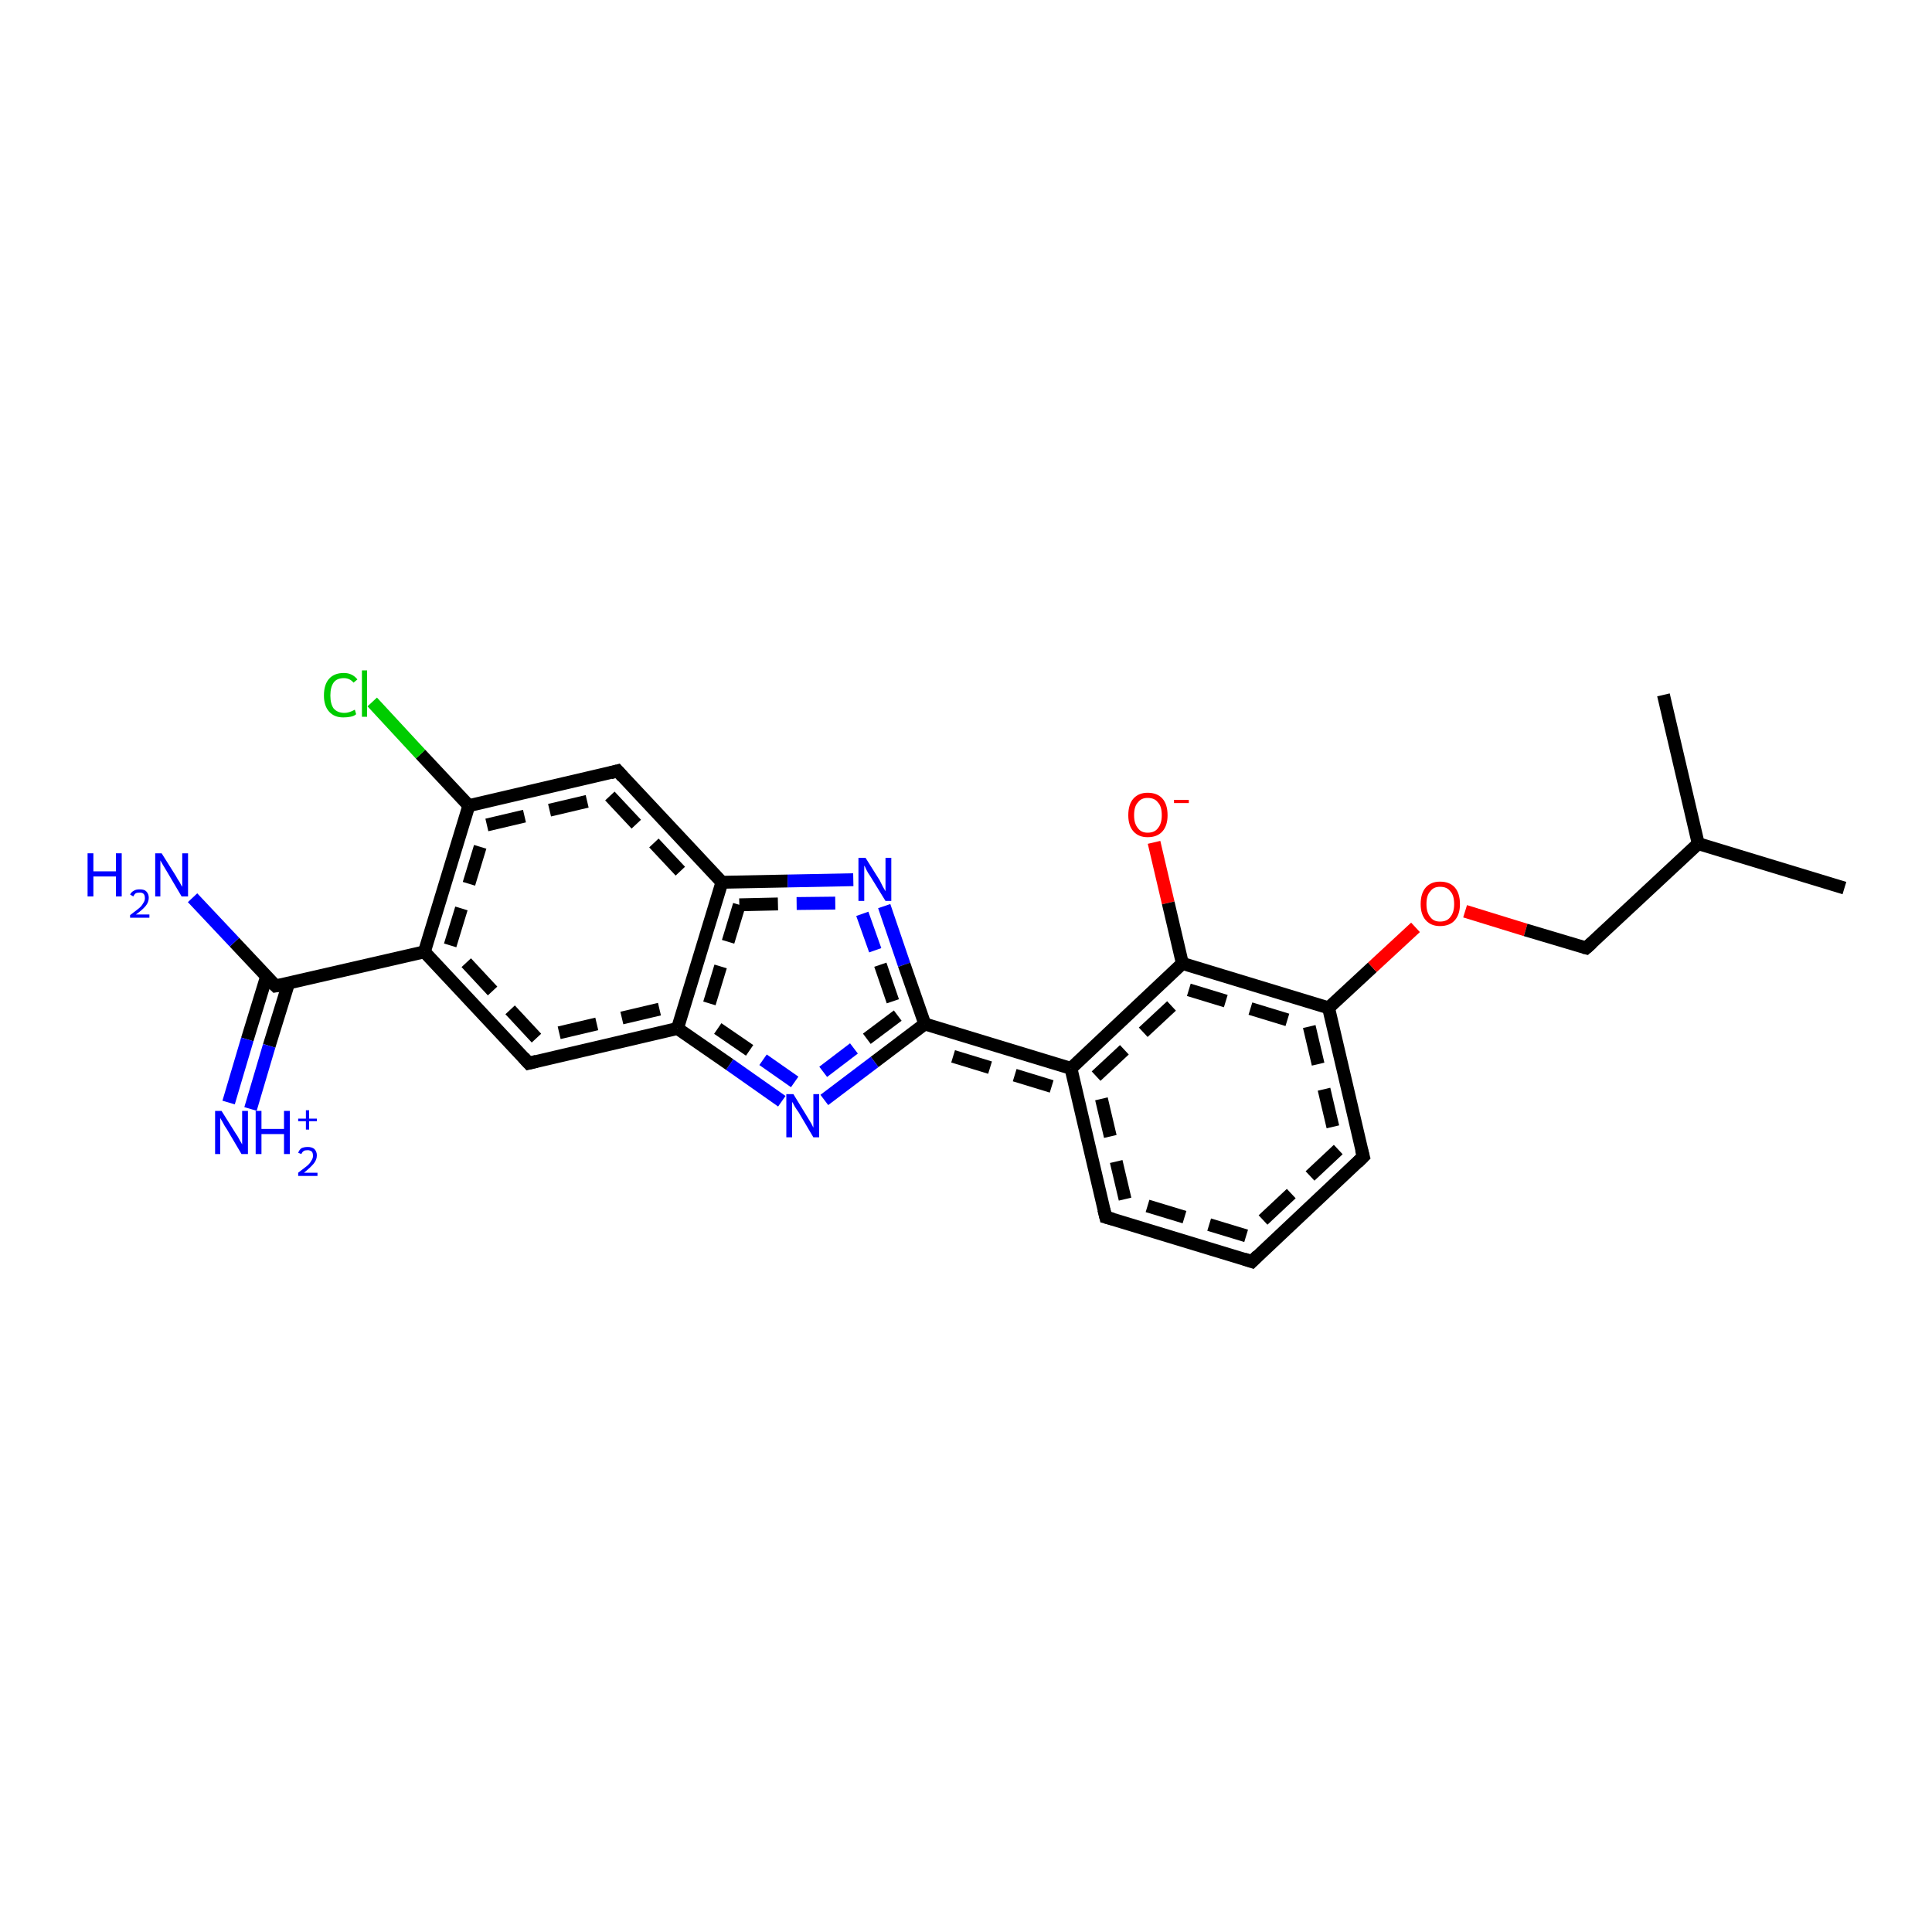 <?xml version='1.0' encoding='iso-8859-1'?>
<svg version='1.1' baseProfile='full'
              xmlns='http://www.w3.org/2000/svg'
                      xmlns:rdkit='http://www.rdkit.org/xml'
                      xmlns:xlink='http://www.w3.org/1999/xlink'
                  xml:space='preserve'
width='300px' height='300px' viewBox='0 0 300 300'>
<!-- END OF HEADER -->
<rect style='opacity:1.0;fill:#FFFFFF;stroke:none' width='300.0' height='300.0' x='0.0' y='0.0'> </rect>
<path class='bond-0 atom-0 atom-1' d='M 179.2,130.8 L 181.4,140.2' style='fill:none;fill-rule:evenodd;stroke:#FF0000;stroke-width:2.0px;stroke-linecap:butt;stroke-linejoin:miter;stroke-opacity:1' />
<path class='bond-0 atom-0 atom-1' d='M 181.4,140.2 L 183.6,149.6' style='fill:none;fill-rule:evenodd;stroke:#000000;stroke-width:2.0px;stroke-linecap:butt;stroke-linejoin:miter;stroke-opacity:1' />
<path class='bond-1 atom-1 atom-2' d='M 183.6,149.6 L 206.3,156.5' style='fill:none;fill-rule:evenodd;stroke:#000000;stroke-width:2.0px;stroke-linecap:butt;stroke-linejoin:miter;stroke-opacity:1' />
<path class='bond-1 atom-1 atom-2' d='M 184.6,153.7 L 203.3,159.4' style='fill:none;fill-rule:evenodd;stroke:#000000;stroke-width:2.0px;stroke-linecap:butt;stroke-linejoin:miter;stroke-opacity:1;stroke-dasharray:6,4' />
<path class='bond-2 atom-2 atom-3' d='M 206.3,156.5 L 213.1,150.2' style='fill:none;fill-rule:evenodd;stroke:#000000;stroke-width:2.0px;stroke-linecap:butt;stroke-linejoin:miter;stroke-opacity:1' />
<path class='bond-2 atom-2 atom-3' d='M 213.1,150.2 L 219.8,144.0' style='fill:none;fill-rule:evenodd;stroke:#FF0000;stroke-width:2.0px;stroke-linecap:butt;stroke-linejoin:miter;stroke-opacity:1' />
<path class='bond-3 atom-3 atom-4' d='M 227.5,141.5 L 236.9,144.4' style='fill:none;fill-rule:evenodd;stroke:#FF0000;stroke-width:2.0px;stroke-linecap:butt;stroke-linejoin:miter;stroke-opacity:1' />
<path class='bond-3 atom-3 atom-4' d='M 236.9,144.4 L 246.3,147.2' style='fill:none;fill-rule:evenodd;stroke:#000000;stroke-width:2.0px;stroke-linecap:butt;stroke-linejoin:miter;stroke-opacity:1' />
<path class='bond-4 atom-4 atom-5' d='M 246.3,147.2 L 263.7,131.0' style='fill:none;fill-rule:evenodd;stroke:#000000;stroke-width:2.0px;stroke-linecap:butt;stroke-linejoin:miter;stroke-opacity:1' />
<path class='bond-5 atom-5 atom-6' d='M 263.7,131.0 L 286.4,137.9' style='fill:none;fill-rule:evenodd;stroke:#000000;stroke-width:2.0px;stroke-linecap:butt;stroke-linejoin:miter;stroke-opacity:1' />
<path class='bond-6 atom-5 atom-7' d='M 263.7,131.0 L 258.3,107.9' style='fill:none;fill-rule:evenodd;stroke:#000000;stroke-width:2.0px;stroke-linecap:butt;stroke-linejoin:miter;stroke-opacity:1' />
<path class='bond-7 atom-2 atom-8' d='M 206.3,156.5 L 211.7,179.6' style='fill:none;fill-rule:evenodd;stroke:#000000;stroke-width:2.0px;stroke-linecap:butt;stroke-linejoin:miter;stroke-opacity:1' />
<path class='bond-7 atom-2 atom-8' d='M 203.3,159.4 L 207.8,178.5' style='fill:none;fill-rule:evenodd;stroke:#000000;stroke-width:2.0px;stroke-linecap:butt;stroke-linejoin:miter;stroke-opacity:1;stroke-dasharray:6,4' />
<path class='bond-8 atom-8 atom-9' d='M 211.7,179.6 L 194.4,195.9' style='fill:none;fill-rule:evenodd;stroke:#000000;stroke-width:2.0px;stroke-linecap:butt;stroke-linejoin:miter;stroke-opacity:1' />
<path class='bond-8 atom-8 atom-9' d='M 207.8,178.5 L 193.5,191.9' style='fill:none;fill-rule:evenodd;stroke:#000000;stroke-width:2.0px;stroke-linecap:butt;stroke-linejoin:miter;stroke-opacity:1;stroke-dasharray:6,4' />
<path class='bond-9 atom-9 atom-10' d='M 194.4,195.9 L 171.7,189.0' style='fill:none;fill-rule:evenodd;stroke:#000000;stroke-width:2.0px;stroke-linecap:butt;stroke-linejoin:miter;stroke-opacity:1' />
<path class='bond-9 atom-9 atom-10' d='M 193.5,191.9 L 174.7,186.2' style='fill:none;fill-rule:evenodd;stroke:#000000;stroke-width:2.0px;stroke-linecap:butt;stroke-linejoin:miter;stroke-opacity:1;stroke-dasharray:6,4' />
<path class='bond-10 atom-10 atom-11' d='M 171.7,189.0 L 166.3,165.9' style='fill:none;fill-rule:evenodd;stroke:#000000;stroke-width:2.0px;stroke-linecap:butt;stroke-linejoin:miter;stroke-opacity:1' />
<path class='bond-10 atom-10 atom-11' d='M 174.7,186.2 L 170.2,167.1' style='fill:none;fill-rule:evenodd;stroke:#000000;stroke-width:2.0px;stroke-linecap:butt;stroke-linejoin:miter;stroke-opacity:1;stroke-dasharray:6,4' />
<path class='bond-11 atom-11 atom-12' d='M 166.3,165.9 L 143.6,159.0' style='fill:none;fill-rule:evenodd;stroke:#000000;stroke-width:2.0px;stroke-linecap:butt;stroke-linejoin:miter;stroke-opacity:1' />
<path class='bond-11 atom-11 atom-12' d='M 163.3,168.7 L 144.3,162.9' style='fill:none;fill-rule:evenodd;stroke:#000000;stroke-width:2.0px;stroke-linecap:butt;stroke-linejoin:miter;stroke-opacity:1;stroke-dasharray:6,4' />
<path class='bond-12 atom-12 atom-13' d='M 143.6,159.0 L 135.8,164.9' style='fill:none;fill-rule:evenodd;stroke:#000000;stroke-width:2.0px;stroke-linecap:butt;stroke-linejoin:miter;stroke-opacity:1' />
<path class='bond-12 atom-12 atom-13' d='M 135.8,164.9 L 128.0,170.8' style='fill:none;fill-rule:evenodd;stroke:#0000FF;stroke-width:2.0px;stroke-linecap:butt;stroke-linejoin:miter;stroke-opacity:1' />
<path class='bond-12 atom-12 atom-13' d='M 139.4,157.7 L 132.6,162.8' style='fill:none;fill-rule:evenodd;stroke:#000000;stroke-width:2.0px;stroke-linecap:butt;stroke-linejoin:miter;stroke-opacity:1;stroke-dasharray:6,4' />
<path class='bond-12 atom-12 atom-13' d='M 132.6,162.8 L 125.9,167.9' style='fill:none;fill-rule:evenodd;stroke:#0000FF;stroke-width:2.0px;stroke-linecap:butt;stroke-linejoin:miter;stroke-opacity:1;stroke-dasharray:6,4' />
<path class='bond-13 atom-13 atom-14' d='M 121.4,171.0 L 113.3,165.3' style='fill:none;fill-rule:evenodd;stroke:#0000FF;stroke-width:2.0px;stroke-linecap:butt;stroke-linejoin:miter;stroke-opacity:1' />
<path class='bond-13 atom-13 atom-14' d='M 113.3,165.3 L 105.2,159.7' style='fill:none;fill-rule:evenodd;stroke:#000000;stroke-width:2.0px;stroke-linecap:butt;stroke-linejoin:miter;stroke-opacity:1' />
<path class='bond-13 atom-13 atom-14' d='M 123.4,168.0 L 116.4,163.1' style='fill:none;fill-rule:evenodd;stroke:#0000FF;stroke-width:2.0px;stroke-linecap:butt;stroke-linejoin:miter;stroke-opacity:1;stroke-dasharray:6,4' />
<path class='bond-13 atom-13 atom-14' d='M 116.4,163.1 L 109.4,158.3' style='fill:none;fill-rule:evenodd;stroke:#000000;stroke-width:2.0px;stroke-linecap:butt;stroke-linejoin:miter;stroke-opacity:1;stroke-dasharray:6,4' />
<path class='bond-14 atom-14 atom-15' d='M 105.2,159.7 L 82.1,165.1' style='fill:none;fill-rule:evenodd;stroke:#000000;stroke-width:2.0px;stroke-linecap:butt;stroke-linejoin:miter;stroke-opacity:1' />
<path class='bond-14 atom-14 atom-15' d='M 102.4,156.7 L 83.3,161.2' style='fill:none;fill-rule:evenodd;stroke:#000000;stroke-width:2.0px;stroke-linecap:butt;stroke-linejoin:miter;stroke-opacity:1;stroke-dasharray:6,4' />
<path class='bond-15 atom-15 atom-16' d='M 82.1,165.1 L 65.9,147.8' style='fill:none;fill-rule:evenodd;stroke:#000000;stroke-width:2.0px;stroke-linecap:butt;stroke-linejoin:miter;stroke-opacity:1' />
<path class='bond-15 atom-15 atom-16' d='M 83.3,161.2 L 69.9,146.8' style='fill:none;fill-rule:evenodd;stroke:#000000;stroke-width:2.0px;stroke-linecap:butt;stroke-linejoin:miter;stroke-opacity:1;stroke-dasharray:6,4' />
<path class='bond-16 atom-16 atom-17' d='M 65.9,147.8 L 72.8,125.1' style='fill:none;fill-rule:evenodd;stroke:#000000;stroke-width:2.0px;stroke-linecap:butt;stroke-linejoin:miter;stroke-opacity:1' />
<path class='bond-16 atom-16 atom-17' d='M 69.9,146.8 L 75.6,128.1' style='fill:none;fill-rule:evenodd;stroke:#000000;stroke-width:2.0px;stroke-linecap:butt;stroke-linejoin:miter;stroke-opacity:1;stroke-dasharray:6,4' />
<path class='bond-17 atom-17 atom-18' d='M 72.8,125.1 L 65.3,117.1' style='fill:none;fill-rule:evenodd;stroke:#000000;stroke-width:2.0px;stroke-linecap:butt;stroke-linejoin:miter;stroke-opacity:1' />
<path class='bond-17 atom-17 atom-18' d='M 65.3,117.1 L 57.8,109.0' style='fill:none;fill-rule:evenodd;stroke:#00CC00;stroke-width:2.0px;stroke-linecap:butt;stroke-linejoin:miter;stroke-opacity:1' />
<path class='bond-18 atom-17 atom-19' d='M 72.8,125.1 L 95.9,119.7' style='fill:none;fill-rule:evenodd;stroke:#000000;stroke-width:2.0px;stroke-linecap:butt;stroke-linejoin:miter;stroke-opacity:1' />
<path class='bond-18 atom-17 atom-19' d='M 75.6,128.1 L 94.7,123.6' style='fill:none;fill-rule:evenodd;stroke:#000000;stroke-width:2.0px;stroke-linecap:butt;stroke-linejoin:miter;stroke-opacity:1;stroke-dasharray:6,4' />
<path class='bond-19 atom-19 atom-20' d='M 95.9,119.7 L 112.1,137.0' style='fill:none;fill-rule:evenodd;stroke:#000000;stroke-width:2.0px;stroke-linecap:butt;stroke-linejoin:miter;stroke-opacity:1' />
<path class='bond-19 atom-19 atom-20' d='M 94.7,123.6 L 108.1,137.9' style='fill:none;fill-rule:evenodd;stroke:#000000;stroke-width:2.0px;stroke-linecap:butt;stroke-linejoin:miter;stroke-opacity:1;stroke-dasharray:6,4' />
<path class='bond-20 atom-20 atom-21' d='M 112.1,137.0 L 122.3,136.8' style='fill:none;fill-rule:evenodd;stroke:#000000;stroke-width:2.0px;stroke-linecap:butt;stroke-linejoin:miter;stroke-opacity:1' />
<path class='bond-20 atom-20 atom-21' d='M 122.3,136.8 L 132.5,136.6' style='fill:none;fill-rule:evenodd;stroke:#0000FF;stroke-width:2.0px;stroke-linecap:butt;stroke-linejoin:miter;stroke-opacity:1' />
<path class='bond-20 atom-20 atom-21' d='M 114.8,140.5 L 123.7,140.3' style='fill:none;fill-rule:evenodd;stroke:#000000;stroke-width:2.0px;stroke-linecap:butt;stroke-linejoin:miter;stroke-opacity:1;stroke-dasharray:6,4' />
<path class='bond-20 atom-20 atom-21' d='M 123.7,140.3 L 132.6,140.2' style='fill:none;fill-rule:evenodd;stroke:#0000FF;stroke-width:2.0px;stroke-linecap:butt;stroke-linejoin:miter;stroke-opacity:1;stroke-dasharray:6,4' />
<path class='bond-21 atom-16 atom-22' d='M 65.9,147.8 L 42.8,153.1' style='fill:none;fill-rule:evenodd;stroke:#000000;stroke-width:2.0px;stroke-linecap:butt;stroke-linejoin:miter;stroke-opacity:1' />
<path class='bond-22 atom-22 atom-23' d='M 41.4,151.6 L 38.4,161.4' style='fill:none;fill-rule:evenodd;stroke:#000000;stroke-width:2.0px;stroke-linecap:butt;stroke-linejoin:miter;stroke-opacity:1' />
<path class='bond-22 atom-22 atom-23' d='M 38.4,161.4 L 35.5,171.2' style='fill:none;fill-rule:evenodd;stroke:#0000FF;stroke-width:2.0px;stroke-linecap:butt;stroke-linejoin:miter;stroke-opacity:1' />
<path class='bond-22 atom-22 atom-23' d='M 44.8,152.7 L 41.8,162.4' style='fill:none;fill-rule:evenodd;stroke:#000000;stroke-width:2.0px;stroke-linecap:butt;stroke-linejoin:miter;stroke-opacity:1' />
<path class='bond-22 atom-22 atom-23' d='M 41.8,162.4 L 38.9,172.2' style='fill:none;fill-rule:evenodd;stroke:#0000FF;stroke-width:2.0px;stroke-linecap:butt;stroke-linejoin:miter;stroke-opacity:1' />
<path class='bond-23 atom-22 atom-24' d='M 42.8,153.1 L 36.4,146.3' style='fill:none;fill-rule:evenodd;stroke:#000000;stroke-width:2.0px;stroke-linecap:butt;stroke-linejoin:miter;stroke-opacity:1' />
<path class='bond-23 atom-22 atom-24' d='M 36.4,146.3 L 29.9,139.4' style='fill:none;fill-rule:evenodd;stroke:#0000FF;stroke-width:2.0px;stroke-linecap:butt;stroke-linejoin:miter;stroke-opacity:1' />
<path class='bond-24 atom-20 atom-14' d='M 112.1,137.0 L 105.2,159.7' style='fill:none;fill-rule:evenodd;stroke:#000000;stroke-width:2.0px;stroke-linecap:butt;stroke-linejoin:miter;stroke-opacity:1' />
<path class='bond-24 atom-20 atom-14' d='M 114.8,140.5 L 109.4,158.3' style='fill:none;fill-rule:evenodd;stroke:#000000;stroke-width:2.0px;stroke-linecap:butt;stroke-linejoin:miter;stroke-opacity:1;stroke-dasharray:6,4' />
<path class='bond-25 atom-21 atom-12' d='M 137.3,140.7 L 140.4,149.8' style='fill:none;fill-rule:evenodd;stroke:#0000FF;stroke-width:2.0px;stroke-linecap:butt;stroke-linejoin:miter;stroke-opacity:1' />
<path class='bond-25 atom-21 atom-12' d='M 140.4,149.8 L 143.6,159.0' style='fill:none;fill-rule:evenodd;stroke:#000000;stroke-width:2.0px;stroke-linecap:butt;stroke-linejoin:miter;stroke-opacity:1' />
<path class='bond-25 atom-21 atom-12' d='M 133.9,141.9 L 136.7,149.8' style='fill:none;fill-rule:evenodd;stroke:#0000FF;stroke-width:2.0px;stroke-linecap:butt;stroke-linejoin:miter;stroke-opacity:1;stroke-dasharray:6,4' />
<path class='bond-25 atom-21 atom-12' d='M 136.7,149.8 L 139.4,157.7' style='fill:none;fill-rule:evenodd;stroke:#000000;stroke-width:2.0px;stroke-linecap:butt;stroke-linejoin:miter;stroke-opacity:1;stroke-dasharray:6,4' />
<path class='bond-26 atom-11 atom-1' d='M 166.3,165.9 L 183.6,149.6' style='fill:none;fill-rule:evenodd;stroke:#000000;stroke-width:2.0px;stroke-linecap:butt;stroke-linejoin:miter;stroke-opacity:1' />
<path class='bond-26 atom-11 atom-1' d='M 170.2,167.1 L 184.6,153.7' style='fill:none;fill-rule:evenodd;stroke:#000000;stroke-width:2.0px;stroke-linecap:butt;stroke-linejoin:miter;stroke-opacity:1;stroke-dasharray:6,4' />
<path d='M 245.9,147.1 L 246.3,147.2 L 247.2,146.4' style='fill:none;stroke:#000000;stroke-width:2.0px;stroke-linecap:butt;stroke-linejoin:miter;stroke-opacity:1;' />
<path d='M 211.4,178.5 L 211.7,179.6 L 210.8,180.5' style='fill:none;stroke:#000000;stroke-width:2.0px;stroke-linecap:butt;stroke-linejoin:miter;stroke-opacity:1;' />
<path d='M 195.3,195.0 L 194.4,195.9 L 193.2,195.5' style='fill:none;stroke:#000000;stroke-width:2.0px;stroke-linecap:butt;stroke-linejoin:miter;stroke-opacity:1;' />
<path d='M 172.8,189.3 L 171.7,189.0 L 171.4,187.8' style='fill:none;stroke:#000000;stroke-width:2.0px;stroke-linecap:butt;stroke-linejoin:miter;stroke-opacity:1;' />
<path d='M 83.3,164.8 L 82.1,165.1 L 81.3,164.2' style='fill:none;stroke:#000000;stroke-width:2.0px;stroke-linecap:butt;stroke-linejoin:miter;stroke-opacity:1;' />
<path d='M 94.8,120.0 L 95.9,119.7 L 96.7,120.6' style='fill:none;stroke:#000000;stroke-width:2.0px;stroke-linecap:butt;stroke-linejoin:miter;stroke-opacity:1;' />
<path d='M 44.0,152.9 L 42.8,153.1 L 42.5,152.8' style='fill:none;stroke:#000000;stroke-width:2.0px;stroke-linecap:butt;stroke-linejoin:miter;stroke-opacity:1;' />
<path class='atom-0' d='M 175.2 126.6
Q 175.2 124.9, 176.0 124.0
Q 176.8 123.1, 178.2 123.1
Q 179.7 123.1, 180.5 124.0
Q 181.3 124.9, 181.3 126.6
Q 181.3 128.2, 180.5 129.1
Q 179.7 130.0, 178.2 130.0
Q 176.8 130.0, 176.0 129.1
Q 175.2 128.2, 175.2 126.6
M 178.2 129.3
Q 179.3 129.3, 179.8 128.6
Q 180.4 127.9, 180.4 126.6
Q 180.4 125.2, 179.8 124.6
Q 179.3 123.9, 178.2 123.9
Q 177.2 123.9, 176.7 124.6
Q 176.1 125.2, 176.1 126.6
Q 176.1 127.9, 176.7 128.6
Q 177.2 129.3, 178.2 129.3
' fill='#FF0000'/>
<path class='atom-0' d='M 182.3 124.2
L 184.6 124.2
L 184.6 124.7
L 182.3 124.7
L 182.3 124.2
' fill='#FF0000'/>
<path class='atom-3' d='M 220.6 140.4
Q 220.6 138.7, 221.4 137.8
Q 222.2 136.9, 223.6 136.9
Q 225.1 136.9, 225.9 137.8
Q 226.7 138.7, 226.7 140.4
Q 226.7 142.0, 225.9 142.9
Q 225.1 143.8, 223.6 143.8
Q 222.2 143.8, 221.4 142.9
Q 220.6 142.0, 220.6 140.4
M 223.6 143.1
Q 224.7 143.1, 225.2 142.4
Q 225.8 141.7, 225.8 140.4
Q 225.8 139.0, 225.2 138.4
Q 224.7 137.7, 223.6 137.7
Q 222.6 137.7, 222.1 138.4
Q 221.5 139.0, 221.5 140.4
Q 221.5 141.7, 222.1 142.4
Q 222.6 143.1, 223.6 143.1
' fill='#FF0000'/>
<path class='atom-13' d='M 123.2 169.9
L 125.4 173.5
Q 125.6 173.8, 126.0 174.5
Q 126.3 175.1, 126.3 175.1
L 126.3 169.9
L 127.2 169.9
L 127.2 176.6
L 126.3 176.6
L 124.0 172.7
Q 123.7 172.3, 123.4 171.8
Q 123.1 171.2, 123.0 171.1
L 123.0 176.6
L 122.1 176.6
L 122.1 169.9
L 123.2 169.9
' fill='#0000FF'/>
<path class='atom-18' d='M 50.3 108.0
Q 50.3 106.3, 51.1 105.4
Q 51.9 104.5, 53.4 104.5
Q 54.7 104.5, 55.5 105.5
L 54.9 106.0
Q 54.3 105.3, 53.4 105.3
Q 52.3 105.3, 51.8 106.0
Q 51.3 106.7, 51.3 108.0
Q 51.3 109.3, 51.8 110.0
Q 52.4 110.7, 53.5 110.7
Q 54.2 110.7, 55.1 110.2
L 55.3 110.9
Q 55.0 111.2, 54.4 111.3
Q 53.9 111.4, 53.3 111.4
Q 51.9 111.4, 51.1 110.5
Q 50.3 109.6, 50.3 108.0
' fill='#00CC00'/>
<path class='atom-18' d='M 56.2 104.1
L 57.0 104.1
L 57.0 111.3
L 56.2 111.3
L 56.2 104.1
' fill='#00CC00'/>
<path class='atom-21' d='M 134.4 133.2
L 136.6 136.7
Q 136.8 137.1, 137.1 137.7
Q 137.5 138.4, 137.5 138.4
L 137.5 133.2
L 138.4 133.2
L 138.4 139.9
L 137.5 139.9
L 135.1 136.0
Q 134.8 135.6, 134.5 135.0
Q 134.3 134.5, 134.2 134.4
L 134.2 139.9
L 133.3 139.9
L 133.3 133.2
L 134.4 133.2
' fill='#0000FF'/>
<path class='atom-23' d='M 34.4 172.5
L 36.6 176.0
Q 36.9 176.4, 37.2 177.0
Q 37.6 177.7, 37.6 177.7
L 37.6 172.5
L 38.5 172.5
L 38.5 179.2
L 37.5 179.2
L 35.2 175.3
Q 34.9 174.9, 34.6 174.3
Q 34.3 173.8, 34.2 173.6
L 34.2 179.2
L 33.4 179.2
L 33.4 172.5
L 34.4 172.5
' fill='#0000FF'/>
<path class='atom-23' d='M 39.7 172.5
L 40.6 172.5
L 40.6 175.3
L 44.1 175.3
L 44.1 172.5
L 45.0 172.5
L 45.0 179.2
L 44.1 179.2
L 44.1 176.1
L 40.6 176.1
L 40.6 179.2
L 39.7 179.2
L 39.7 172.5
' fill='#0000FF'/>
<path class='atom-23' d='M 46.3 179.0
Q 46.5 178.5, 46.8 178.3
Q 47.2 178.1, 47.8 178.1
Q 48.4 178.1, 48.8 178.4
Q 49.2 178.8, 49.2 179.4
Q 49.2 180.1, 48.7 180.7
Q 48.2 181.3, 47.2 182.1
L 49.3 182.1
L 49.3 182.6
L 46.3 182.6
L 46.3 182.1
Q 47.1 181.5, 47.6 181.1
Q 48.1 180.7, 48.3 180.3
Q 48.6 179.9, 48.6 179.5
Q 48.6 179.0, 48.4 178.8
Q 48.1 178.6, 47.8 178.6
Q 47.4 178.6, 47.2 178.7
Q 46.9 178.9, 46.8 179.2
L 46.3 179.0
' fill='#0000FF'/>
<path class='atom-23' d='M 46.3 173.7
L 47.5 173.7
L 47.5 172.4
L 48.0 172.4
L 48.0 173.7
L 49.2 173.7
L 49.2 174.1
L 48.0 174.1
L 48.0 175.4
L 47.5 175.4
L 47.5 174.1
L 46.3 174.1
L 46.3 173.7
' fill='#0000FF'/>
<path class='atom-24' d='M 13.6 132.5
L 14.5 132.5
L 14.5 135.3
L 18.0 135.3
L 18.0 132.5
L 18.9 132.5
L 18.9 139.2
L 18.0 139.2
L 18.0 136.1
L 14.5 136.1
L 14.5 139.2
L 13.6 139.2
L 13.6 132.5
' fill='#0000FF'/>
<path class='atom-24' d='M 20.2 138.9
Q 20.4 138.5, 20.8 138.3
Q 21.1 138.1, 21.7 138.1
Q 22.4 138.1, 22.7 138.4
Q 23.1 138.8, 23.1 139.4
Q 23.1 140.1, 22.6 140.7
Q 22.1 141.3, 21.1 142.0
L 23.2 142.0
L 23.2 142.5
L 20.2 142.5
L 20.2 142.1
Q 21.0 141.5, 21.5 141.1
Q 22.0 140.7, 22.2 140.3
Q 22.5 139.9, 22.5 139.5
Q 22.5 139.0, 22.3 138.8
Q 22.1 138.6, 21.7 138.6
Q 21.3 138.6, 21.1 138.7
Q 20.9 138.8, 20.7 139.2
L 20.2 138.9
' fill='#0000FF'/>
<path class='atom-24' d='M 25.1 132.5
L 27.3 136.0
Q 27.5 136.4, 27.9 137.0
Q 28.2 137.6, 28.3 137.7
L 28.3 132.5
L 29.2 132.5
L 29.2 139.2
L 28.2 139.2
L 25.9 135.3
Q 25.6 134.8, 25.3 134.3
Q 25.0 133.8, 24.9 133.6
L 24.9 139.2
L 24.1 139.2
L 24.1 132.5
L 25.1 132.5
' fill='#0000FF'/>
</svg>

